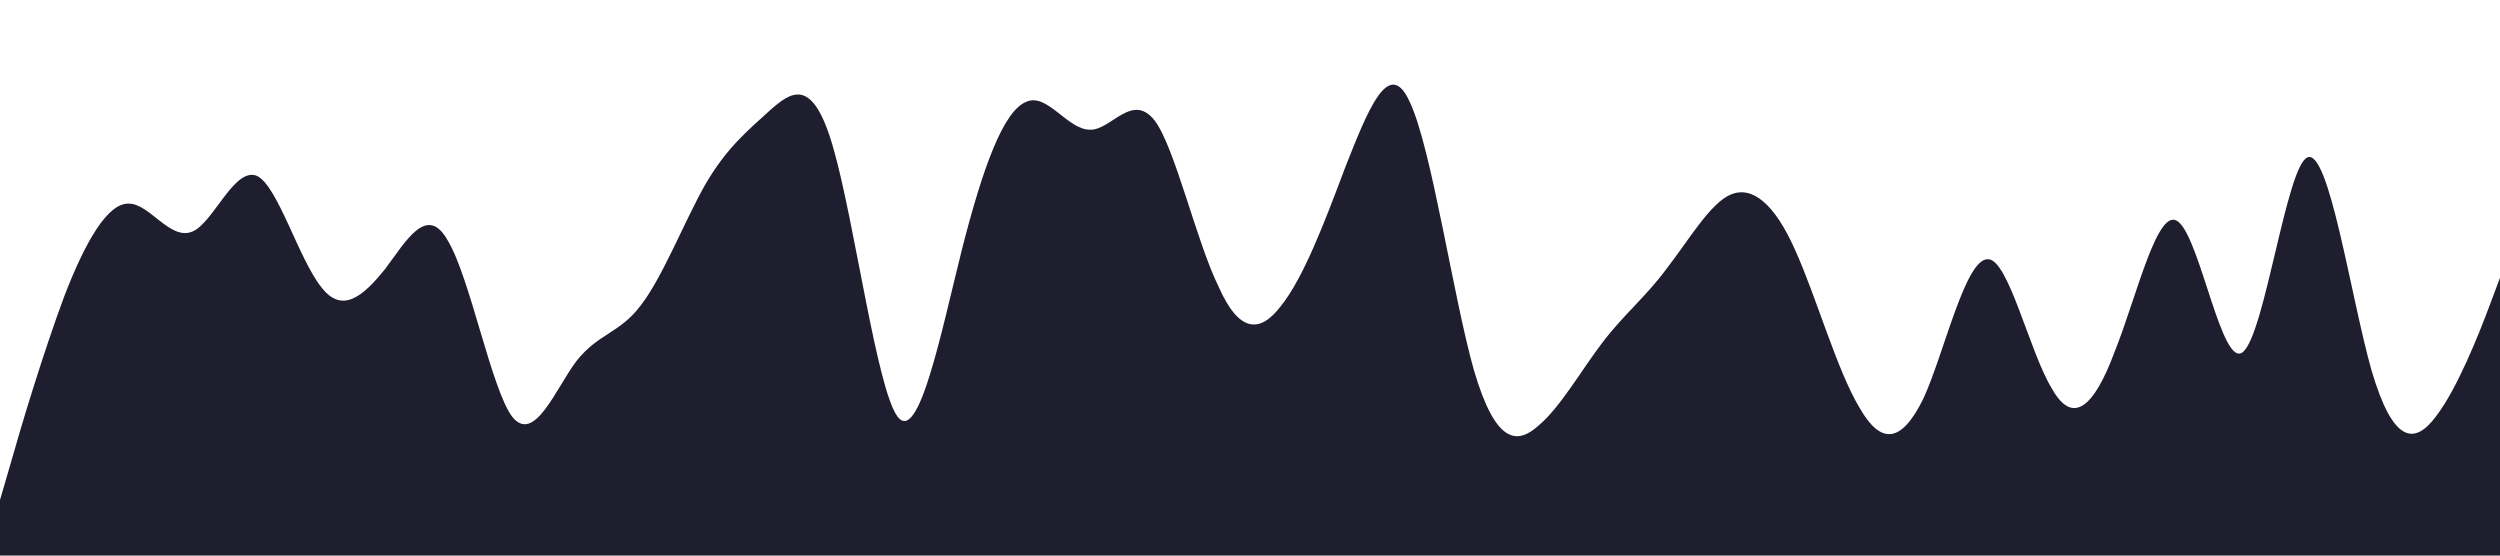 <?xml version="1.0" standalone="no"?><svg xmlns="http://www.w3.org/2000/svg" viewBox="0 0 1440 320"><path fill="#1e1e2f" fill-opacity="1" d="M0,288L6.2,266.7C12.3,245,25,203,37,170.7C49.2,139,62,117,74,117.3C86.2,117,98,139,111,133.3C123.1,128,135,96,148,101.3C160,107,172,149,185,165.3C196.9,181,209,171,222,154.7C233.8,139,246,117,258,138.7C270.8,160,283,224,295,240C307.7,256,320,224,332,208C344.6,192,357,192,369,176C381.5,160,394,128,406,106.7C418.5,85,431,75,443,64C455.4,53,468,43,480,85.3C492.3,128,505,224,517,240C529.2,256,542,192,554,144C566.2,96,578,64,591,58.7C603.1,53,615,75,628,74.7C640,75,652,53,665,69.3C676.9,85,689,139,702,165.3C713.8,192,726,192,738,176C750.8,160,763,128,775,96C787.7,64,800,32,812,58.7C824.6,85,837,171,849,213.3C861.5,256,874,256,886,245.3C898.5,235,911,213,923,197.3C935.4,181,948,171,960,154.7C972.3,139,985,117,997,112C1009.2,107,1022,117,1034,144C1046.2,171,1058,213,1071,234.7C1083.1,256,1095,256,1108,229.3C1120,203,1132,149,1145,149.3C1156.9,149,1169,203,1182,224C1193.8,245,1206,235,1218,202.7C1230.8,171,1243,117,1255,128C1267.7,139,1280,213,1292,202.7C1304.6,192,1317,96,1329,90.7C1341.5,85,1354,171,1366,213.3C1378.5,256,1391,256,1403,240C1415.4,224,1428,192,1434,176L1440,160L1440,320L1433.8,320C1427.7,320,1415,320,1403,320C1390.8,320,1378,320,1366,320C1353.8,320,1342,320,1329,320C1316.9,320,1305,320,1292,320C1280,320,1268,320,1255,320C1243.1,320,1231,320,1218,320C1206.2,320,1194,320,1182,320C1169.2,320,1157,320,1145,320C1132.3,320,1120,320,1108,320C1095.4,320,1083,320,1071,320C1058.5,320,1046,320,1034,320C1021.5,320,1009,320,997,320C984.6,320,972,320,960,320C947.7,320,935,320,923,320C910.8,320,898,320,886,320C873.8,320,862,320,849,320C836.9,320,825,320,812,320C800,320,788,320,775,320C763.1,320,751,320,738,320C726.2,320,714,320,702,320C689.2,320,677,320,665,320C652.3,320,640,320,628,320C615.4,320,603,320,591,320C578.5,320,566,320,554,320C541.5,320,529,320,517,320C504.6,320,492,320,480,320C467.7,320,455,320,443,320C430.8,320,418,320,406,320C393.8,320,382,320,369,320C356.9,320,345,320,332,320C320,320,308,320,295,320C283.1,320,271,320,258,320C246.2,320,234,320,222,320C209.2,320,197,320,185,320C172.3,320,160,320,148,320C135.4,320,123,320,111,320C98.5,320,86,320,74,320C61.5,320,49,320,37,320C24.6,320,12,320,6,320L0,320Z"></path></svg>